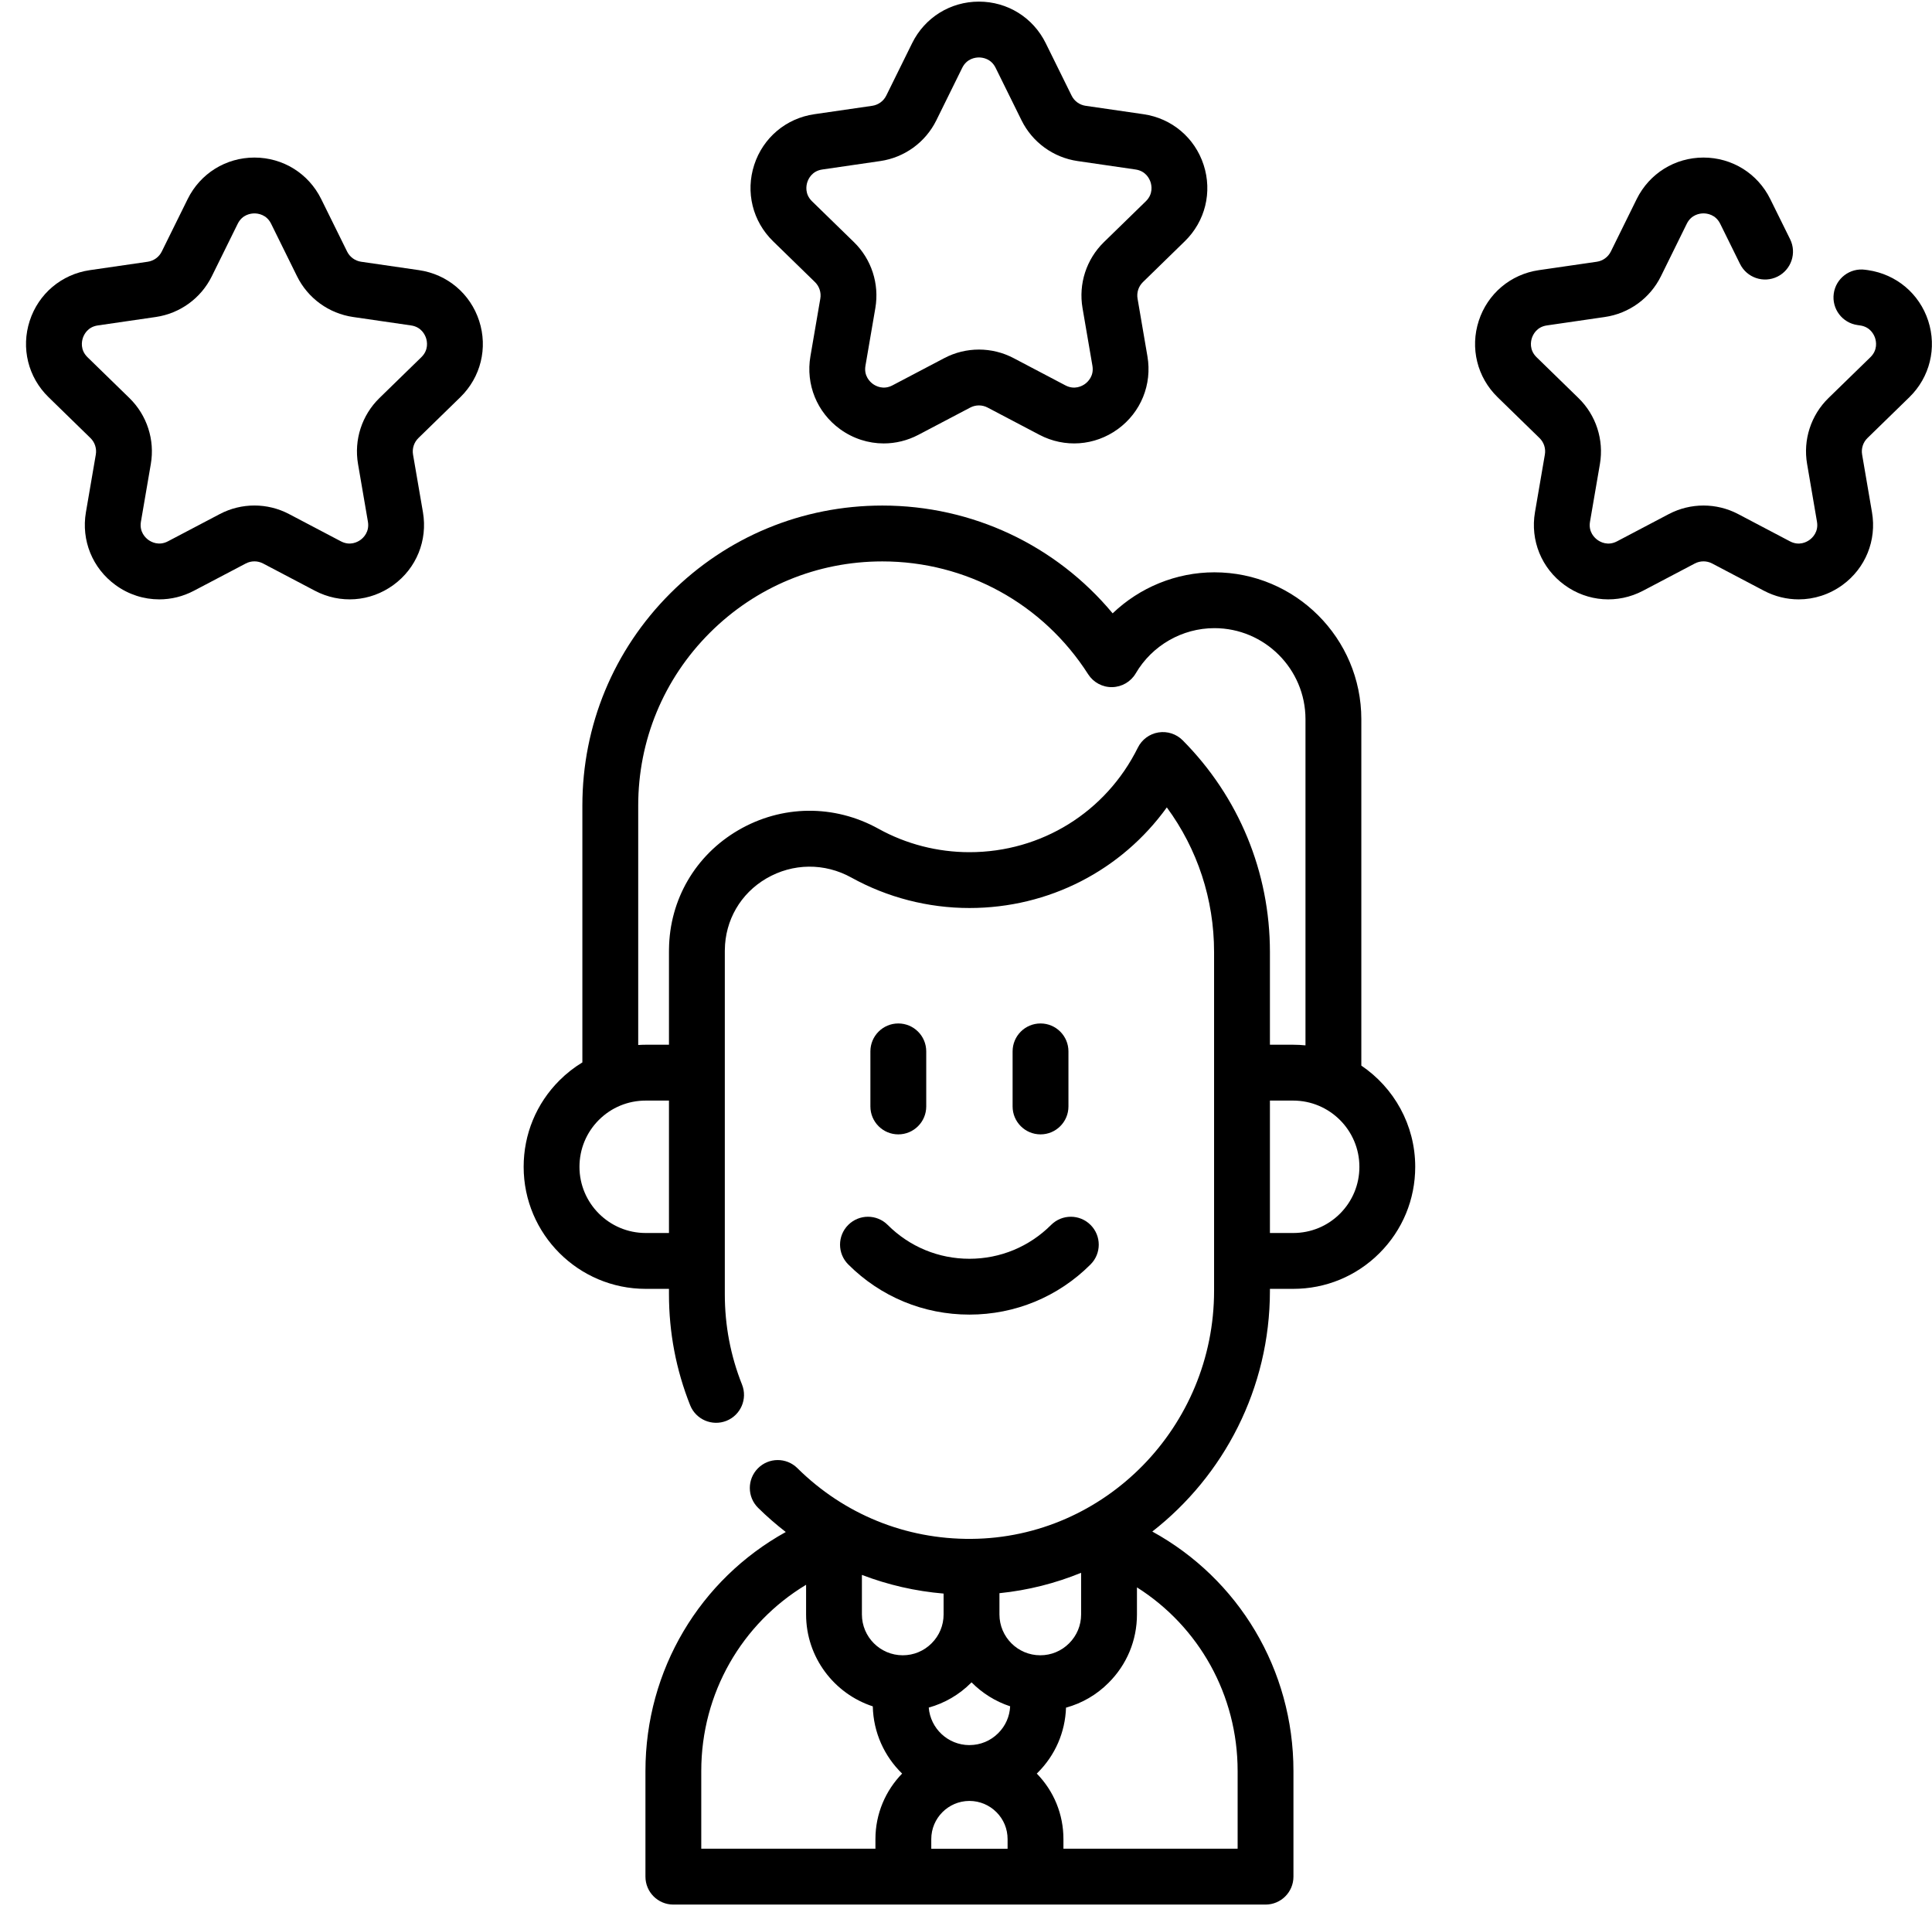 <svg width="74" height="73" viewBox="0 0 74 73" fill="none" xmlns="http://www.w3.org/2000/svg">
<g clip-path="url(#clip0)">
<path d="M52.142 40.809V27.544C52.142 24.442 49.617 21.918 46.514 21.918C45.048 21.918 43.653 22.497 42.617 23.489C40.446 20.881 37.243 19.361 33.796 19.361C30.727 19.361 27.841 20.556 25.671 22.726C23.501 24.896 22.306 27.782 22.306 30.851V40.687C21.989 40.879 21.694 41.11 21.425 41.379C20.543 42.261 20.057 43.436 20.057 44.686C20.057 47.262 22.154 49.359 24.732 49.359H25.623V49.566C25.623 51.033 25.896 52.463 26.434 53.815C26.653 54.364 27.275 54.631 27.824 54.413C28.372 54.194 28.64 53.572 28.421 53.024C27.983 51.925 27.762 50.761 27.762 49.565V36.46L27.762 36.426C27.762 36.412 27.763 36.397 27.763 36.383C27.772 35.243 28.366 34.218 29.353 33.642C30.365 33.052 31.583 33.039 32.611 33.609C33.987 34.371 35.55 34.774 37.132 34.774C40.177 34.774 42.955 33.33 44.692 30.921C45.867 32.518 46.502 34.441 46.502 36.46V49.434C46.502 54.634 42.331 58.896 37.204 58.934C34.685 58.953 32.325 57.99 30.541 56.225C30.122 55.809 29.444 55.813 29.029 56.233C28.614 56.653 28.617 57.33 29.037 57.745C29.374 58.078 29.729 58.385 30.097 58.671C26.814 60.487 24.722 63.947 24.722 67.823V71.87C24.722 72.46 25.2 72.939 25.791 72.939H48.473C49.064 72.939 49.542 72.46 49.542 71.87V67.823C49.542 63.933 47.437 60.465 44.136 58.653C46.871 56.52 48.641 53.176 48.641 49.434V49.359H49.531C50.781 49.359 51.955 48.873 52.838 47.99C53.721 47.107 54.206 45.934 54.206 44.685C54.206 43.074 53.386 41.65 52.142 40.809ZM38.166 69.4C38.442 69.675 38.593 70.041 38.593 70.432V70.801H35.67V70.432C35.67 69.629 36.321 68.975 37.123 68.97C37.126 68.97 37.128 68.97 37.131 68.97C37.134 68.97 37.137 68.97 37.14 68.97C37.527 68.973 37.89 69.124 38.166 69.4ZM33.014 60.314C34.01 60.696 35.06 60.937 36.142 61.029V61.828C36.142 62.246 35.979 62.638 35.682 62.934C35.388 63.229 34.995 63.392 34.578 63.392C33.715 63.392 33.013 62.69 33.013 61.828V60.314H33.014ZM38.235 66.374C37.943 66.667 37.555 66.829 37.14 66.831C37.137 66.831 37.135 66.831 37.132 66.831C37.129 66.831 37.126 66.832 37.123 66.832C36.307 66.827 35.638 66.195 35.573 65.395C36.181 65.226 36.738 64.904 37.194 64.447C37.2 64.441 37.206 64.434 37.212 64.428C37.621 64.842 38.126 65.16 38.691 65.346C38.672 65.734 38.514 66.096 38.235 66.374ZM39.845 63.392C38.982 63.392 38.281 62.69 38.281 61.828V61.014C39.376 60.903 40.425 60.635 41.409 60.233V61.828C41.409 62.246 41.246 62.638 40.949 62.934C40.655 63.229 40.263 63.392 39.845 63.392ZM26.86 67.823C26.86 64.844 28.414 62.173 30.875 60.692V61.828C30.875 63.469 31.949 64.864 33.43 65.348C33.452 66.356 33.878 67.266 34.553 67.922C33.922 68.571 33.531 69.456 33.531 70.431V70.8H26.86V67.823H26.86ZM47.404 67.823V70.8H40.732V70.431C40.732 69.485 40.369 68.596 39.711 67.922C39.723 67.91 39.736 67.898 39.748 67.886C40.417 67.219 40.799 66.339 40.831 65.397C41.443 65.23 42.003 64.906 42.461 64.446C43.162 63.748 43.548 62.818 43.548 61.828V60.791C45.916 62.289 47.404 64.907 47.404 67.823ZM24.732 47.22C23.333 47.22 22.195 46.083 22.195 44.686C22.195 44.007 22.459 43.37 22.937 42.891C23.416 42.413 24.053 42.149 24.732 42.149H25.623V47.22H24.732ZM45.3 28.352C45.057 28.107 44.711 27.995 44.37 28.05C44.03 28.105 43.736 28.322 43.583 28.631C42.36 31.101 39.888 32.636 37.132 32.636C35.911 32.636 34.707 32.326 33.648 31.739C31.954 30.8 29.945 30.821 28.275 31.796C26.636 32.753 25.645 34.453 25.624 36.348C25.623 36.385 25.623 36.422 25.623 36.46V40.01H24.732C24.636 40.01 24.54 40.014 24.445 40.02V30.851C24.445 28.353 25.417 26.005 27.183 24.239C28.95 22.472 31.298 21.5 33.796 21.5C37.001 21.5 39.948 23.115 41.679 25.822C41.88 26.135 42.228 26.323 42.601 26.315C42.973 26.307 43.315 26.107 43.503 25.785C44.127 24.719 45.28 24.056 46.514 24.056C48.438 24.056 50.003 25.621 50.003 27.544V40.034C49.848 40.018 49.69 40.01 49.531 40.01H48.641V36.46C48.641 33.402 47.454 30.523 45.3 28.352ZM51.326 46.478C50.847 46.957 50.21 47.22 49.531 47.22H48.641V42.149H49.531C50.93 42.149 52.068 43.287 52.068 44.686C52.068 45.363 51.804 45.999 51.326 46.478Z" fill="black"/>
<path d="M32.489 46.911C32.071 47.328 32.071 48.005 32.489 48.423C33.729 49.663 35.377 50.345 37.13 50.345C38.883 50.345 40.532 49.663 41.771 48.423C42.189 48.005 42.189 47.328 41.771 46.911C41.354 46.493 40.677 46.493 40.259 46.911C39.423 47.746 38.312 48.207 37.13 48.207C35.948 48.207 34.837 47.746 34.001 46.911C33.584 46.493 32.907 46.493 32.489 46.911Z" fill="black"/>
<path d="M35.477 42.373V40.265C35.477 39.674 34.998 39.195 34.407 39.195C33.817 39.195 33.338 39.674 33.338 40.265V42.373C33.338 42.964 33.817 43.443 34.407 43.443C34.998 43.443 35.477 42.964 35.477 42.373Z" fill="black"/>
<path d="M40.924 42.373V40.265C40.924 39.674 40.445 39.195 39.855 39.195C39.264 39.195 38.785 39.674 38.785 40.265V42.373C38.785 42.964 39.264 43.443 39.855 43.443C40.445 43.443 40.924 42.964 40.924 42.373Z" fill="black"/>
<path d="M31.215 10.803C31.383 10.967 31.46 11.204 31.42 11.435L31.041 13.644C30.856 14.722 31.291 15.791 32.175 16.434C32.675 16.797 33.26 16.982 33.849 16.982C34.303 16.982 34.758 16.872 35.179 16.651L37.163 15.608C37.371 15.499 37.619 15.499 37.827 15.608L39.811 16.651C40.779 17.16 41.93 17.077 42.815 16.434C43.7 15.791 44.134 14.722 43.949 13.644L43.571 11.435C43.531 11.204 43.608 10.968 43.776 10.804L45.381 9.239C46.164 8.476 46.44 7.356 46.102 6.315C45.764 5.275 44.882 4.531 43.8 4.374L41.582 4.052C41.349 4.018 41.148 3.872 41.045 3.662L40.053 1.652C39.569 0.671 38.589 0.062 37.495 0.062C36.402 0.062 35.422 0.671 34.938 1.651L33.946 3.661C33.842 3.872 33.641 4.018 33.408 4.052L31.19 4.374C30.108 4.531 29.226 5.275 28.888 6.315C28.55 7.355 28.826 8.475 29.61 9.239L31.215 10.803ZM30.922 6.976C30.963 6.849 31.102 6.548 31.498 6.491L33.716 6.168C34.645 6.033 35.448 5.45 35.864 4.608L36.855 2.598C37.033 2.239 37.362 2.2 37.495 2.2C37.629 2.2 37.958 2.239 38.135 2.598L39.127 4.608C39.543 5.45 40.346 6.033 41.275 6.168L43.493 6.491C43.889 6.548 44.028 6.849 44.069 6.976C44.11 7.103 44.175 7.428 43.888 7.708L42.283 9.272C41.611 9.927 41.304 10.871 41.463 11.797L41.842 14.006C41.91 14.4 41.666 14.625 41.558 14.704C41.45 14.782 41.161 14.944 40.807 14.758L38.823 13.715C37.992 13.278 36.999 13.278 36.168 13.715L34.184 14.758C33.83 14.944 33.541 14.782 33.433 14.704C33.325 14.625 33.081 14.4 33.149 14.006L33.528 11.797C33.686 10.871 33.38 9.927 32.707 9.272L31.102 7.708C30.816 7.428 30.881 7.103 30.922 6.976Z" fill="black"/>
<path d="M16.05 10.346L13.832 10.024C13.6 9.99 13.399 9.844 13.295 9.634L12.303 7.624C11.819 6.643 10.839 6.034 9.745 6.034C8.652 6.034 7.672 6.643 7.188 7.624L6.196 9.633C6.092 9.844 5.891 9.99 5.658 10.024L3.44 10.346C2.358 10.504 1.476 11.247 1.138 12.287C0.8 13.328 1.076 14.448 1.86 15.211L3.465 16.776C3.633 16.94 3.709 17.176 3.67 17.407L3.291 19.616C3.106 20.694 3.541 21.763 4.426 22.406C4.925 22.77 5.51 22.954 6.099 22.954C6.553 22.954 7.008 22.845 7.429 22.623L9.413 21.58C9.621 21.471 9.869 21.471 10.077 21.58L12.061 22.623C13.029 23.132 14.18 23.049 15.065 22.406C15.95 21.764 16.384 20.695 16.2 19.617L15.82 17.408C15.781 17.176 15.858 16.94 16.026 16.776L17.631 15.212C18.414 14.448 18.691 13.328 18.353 12.288C18.015 11.247 17.133 10.504 16.05 10.346ZM16.138 13.68L14.533 15.244C13.861 15.9 13.554 16.843 13.713 17.769L14.092 19.978C14.159 20.372 13.916 20.598 13.808 20.676C13.7 20.754 13.411 20.917 13.056 20.73L11.072 19.687C10.241 19.25 9.249 19.25 8.418 19.687L6.434 20.73C6.08 20.916 5.79 20.754 5.682 20.676C5.575 20.598 5.331 20.373 5.398 19.978L5.777 17.769C5.936 16.843 5.629 15.9 4.957 15.244L3.352 13.68C3.066 13.4 3.131 13.075 3.172 12.948C3.213 12.821 3.352 12.52 3.748 12.463L5.966 12.14C6.895 12.005 7.698 11.422 8.113 10.58L9.105 8.57C9.283 8.211 9.612 8.173 9.745 8.173C9.879 8.173 10.208 8.211 10.385 8.57L11.377 10.58C11.793 11.422 12.595 12.005 13.525 12.14L15.743 12.463C16.139 12.52 16.277 12.821 16.319 12.948C16.36 13.075 16.425 13.4 16.138 13.68Z" fill="black"/>
<path d="M73.134 15.211C73.917 14.447 74.193 13.326 73.855 12.286C73.517 11.247 72.634 10.503 71.546 10.345L71.443 10.331C70.859 10.249 70.318 10.658 70.237 11.243C70.156 11.828 70.564 12.368 71.149 12.449L71.245 12.463C71.641 12.52 71.78 12.821 71.821 12.948C71.862 13.075 71.927 13.4 71.641 13.68L70.034 15.245C69.362 15.9 69.056 16.845 69.216 17.768L69.594 19.978C69.662 20.372 69.418 20.598 69.31 20.676C69.202 20.755 68.913 20.917 68.559 20.731L66.573 19.686C65.743 19.251 64.751 19.252 63.92 19.687L61.936 20.731C61.582 20.917 61.293 20.755 61.185 20.676C61.077 20.598 60.833 20.373 60.901 19.978L61.281 17.767C61.438 16.841 61.131 15.897 60.459 15.244L58.854 13.68C58.568 13.4 58.633 13.075 58.674 12.948C58.715 12.821 58.854 12.52 59.249 12.463L61.468 12.14C62.398 12.006 63.201 11.422 63.617 10.58L64.607 8.57C64.784 8.211 65.114 8.172 65.247 8.172C65.381 8.172 65.71 8.211 65.888 8.57L66.647 10.108C66.909 10.638 67.55 10.855 68.08 10.594C68.609 10.332 68.827 9.691 68.565 9.161L67.805 7.623C67.321 6.643 66.341 6.034 65.247 6.034C64.154 6.034 63.174 6.643 62.689 7.624L61.698 9.634C61.594 9.844 61.394 9.99 61.161 10.024L58.942 10.346C57.86 10.503 56.978 11.247 56.64 12.287C56.302 13.327 56.578 14.447 57.361 15.211L58.967 16.776C59.135 16.939 59.212 17.176 59.172 17.407L58.793 19.616C58.608 20.694 59.043 21.764 59.929 22.407C60.813 23.049 61.963 23.132 62.931 22.624L64.915 21.58C65.123 21.471 65.373 21.471 65.58 21.58L67.564 22.624C67.984 22.845 68.44 22.954 68.893 22.954C69.482 22.954 70.068 22.769 70.568 22.406C71.453 21.762 71.887 20.693 71.701 19.616L71.323 17.407C71.284 17.175 71.36 16.939 71.528 16.776L73.134 15.211Z" fill="black"/>
</g>
<defs>
<clipPath id="clip0">
<rect width="73" height="73" fill="white" transform="translate(0.996)"/>
</clipPath>
</defs>
</svg>
